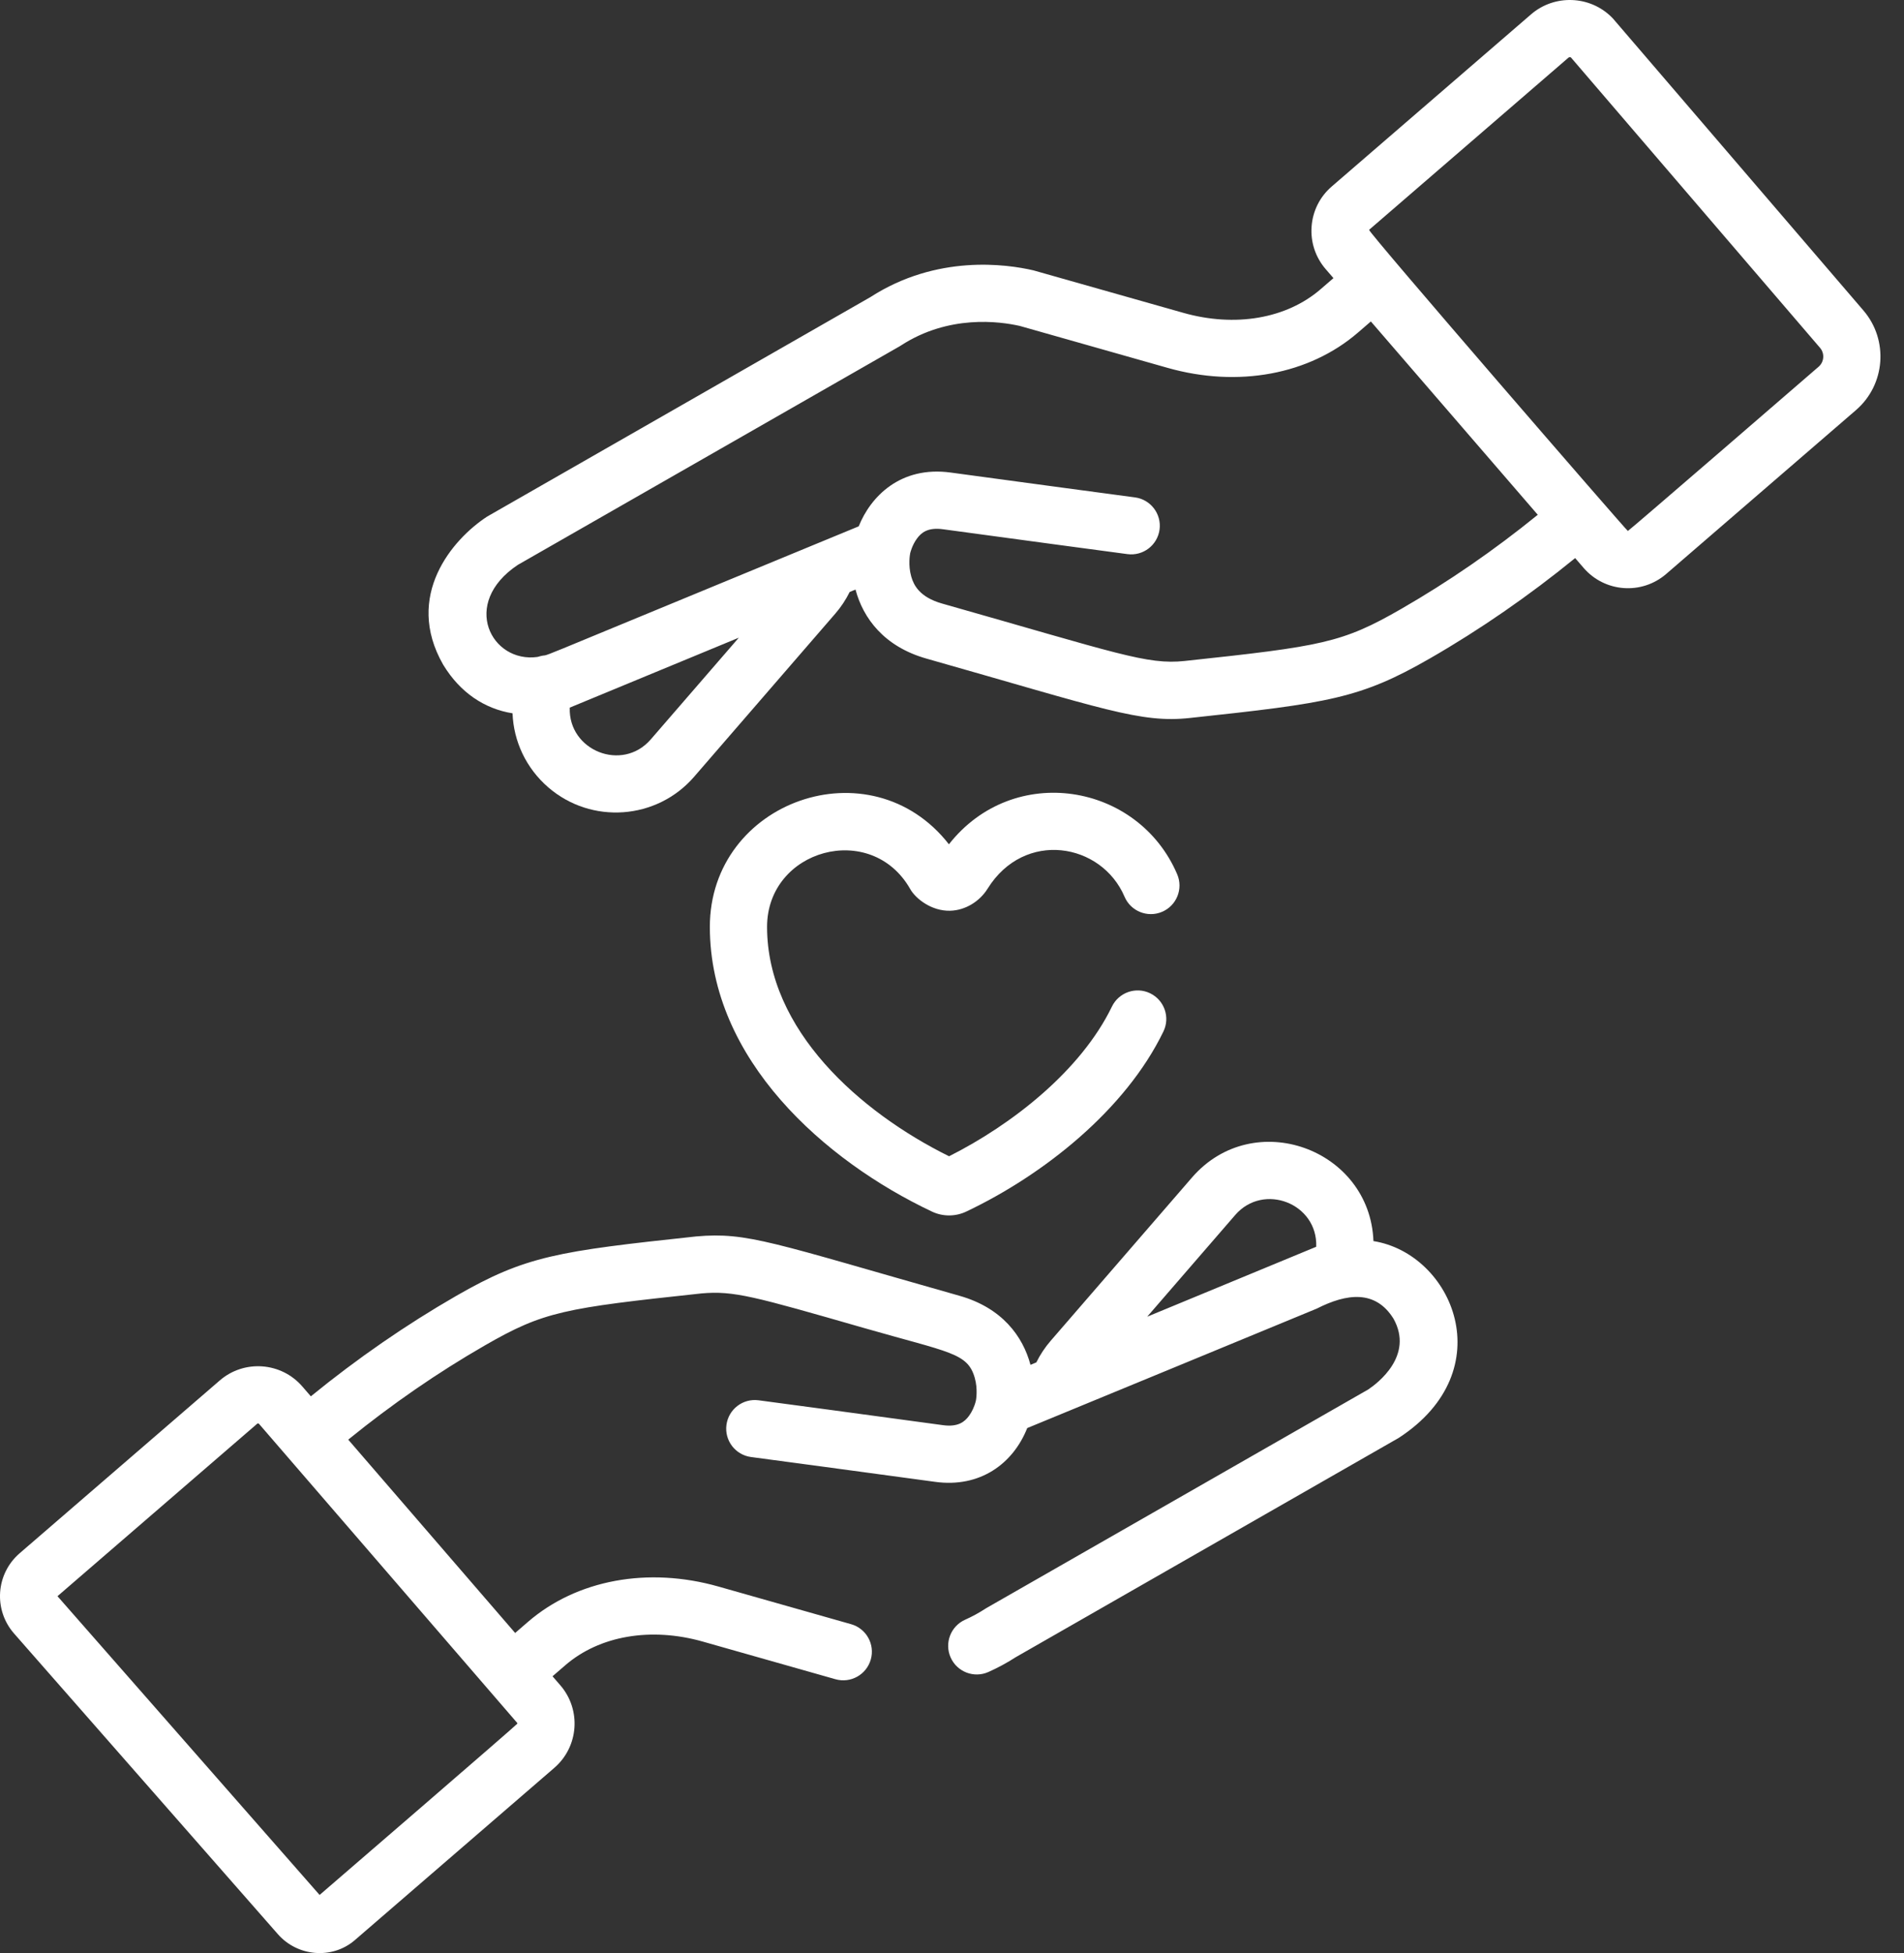 <svg width="78" height="80" viewBox="0 0 78 80" fill="none" xmlns="http://www.w3.org/2000/svg">
<rect x="0" y="0" width="78" height="80" fill="#333333" stroke="none"/>
<path d="M76.34 12.72L66.089 0.773C66.069 0.751 66.049 0.729 66.028 0.708C65.133 -0.187 63.681 -0.24 62.723 0.587L54.555 7.64C54.07 8.058 53.778 8.641 53.731 9.28C53.684 9.918 53.889 10.537 54.307 11.022L54.627 11.392L54.1 11.847C52.702 13.055 50.598 13.416 48.472 12.813C48.429 12.801 42.379 11.084 42.335 11.074C41.233 10.818 38.38 10.413 35.655 12.171C35.611 12.196 20.001 21.131 19.959 21.158C18.534 22.086 16.549 24.407 18.149 27.216C18.156 27.227 18.162 27.238 18.169 27.249C18.854 28.367 19.843 29.033 20.997 29.218C21.04 30.365 21.551 31.464 22.459 32.25C24.225 33.778 26.905 33.585 28.433 31.82L34.219 25.135C34.454 24.864 34.65 24.567 34.808 24.248L35.047 24.149C35.359 25.319 36.212 26.483 37.954 26.977C45.213 29.036 46.724 29.632 48.757 29.408C54.423 28.8 55.722 28.614 58.575 26.972C60.628 25.791 62.626 24.41 64.528 22.86L64.876 23.263C65.744 24.267 67.257 24.375 68.258 23.51L76.034 16.797C77.239 15.757 77.375 13.928 76.34 12.72ZM26.661 30.285C25.489 31.64 23.277 30.742 23.341 28.985C23.341 28.985 30.265 26.121 30.266 26.121L26.661 30.285ZM57.406 24.94C54.978 26.338 54.161 26.471 48.532 27.074C46.99 27.239 45.782 26.761 38.594 24.722C37.673 24.461 37.432 23.968 37.332 23.621C37.194 23.146 37.282 22.692 37.282 22.692C37.283 22.687 37.283 22.681 37.284 22.676C37.286 22.666 37.289 22.656 37.291 22.646C37.292 22.643 37.365 22.329 37.567 22.057C37.742 21.821 38.005 21.592 38.634 21.679C40.852 21.984 46.133 22.69 46.186 22.697C46.829 22.783 47.417 22.332 47.503 21.691C47.588 21.049 47.138 20.459 46.496 20.374C46.443 20.367 41.167 19.661 38.954 19.357C36.882 19.071 35.661 20.351 35.179 21.559L33.47 22.264C19.978 27.827 23.02 26.619 22.018 26.909C20.134 27.173 18.842 24.72 21.212 23.139L36.846 14.19C36.847 14.19 36.848 14.189 36.849 14.188C36.868 14.178 36.887 14.166 36.905 14.154C38.863 12.88 40.947 13.162 41.779 13.351L47.832 15.068C50.719 15.887 53.635 15.346 55.632 13.622L56.159 13.167C57.053 14.202 62.203 20.166 62.997 21.086C61.208 22.539 59.331 23.832 57.406 24.94ZM74.502 15.022C74.477 15.044 66.72 21.753 66.688 21.749C66.643 21.746 56.017 9.475 56.087 9.414L64.255 2.361H64.255C64.271 2.348 64.291 2.341 64.31 2.341C64.326 2.341 64.342 2.345 64.356 2.354L74.56 14.247C74.757 14.476 74.731 14.824 74.502 15.022Z" fill="white"/>
<path d="M56.265 50.836C56.124 47.057 51.355 45.316 48.829 48.235L43.043 54.92C42.808 55.191 42.612 55.488 42.454 55.806L42.215 55.905C41.903 54.735 41.051 53.571 39.308 53.077C31.624 50.898 30.622 50.461 28.528 50.645C28.521 50.645 28.513 50.646 28.506 50.647C22.839 51.254 21.541 51.44 18.687 53.082C16.634 54.264 14.636 55.645 12.734 57.195L12.386 56.792C11.521 55.791 10.004 55.68 9.004 56.544L0.805 63.623C-0.172 64.466 -0.274 65.941 0.577 66.911L11.383 79.225C12.192 80.147 13.599 80.262 14.517 79.486C14.521 79.482 14.535 79.47 14.539 79.467L22.707 72.414C23.71 71.548 23.821 70.035 22.955 69.032L22.635 68.662L23.162 68.207C24.561 66.999 26.665 66.638 28.791 67.241L34.226 68.783C34.848 68.959 35.496 68.598 35.673 67.975C35.85 67.352 35.488 66.704 34.865 66.528L29.43 64.986C26.543 64.167 23.628 64.708 21.63 66.433L21.104 66.888L14.266 58.969C16.055 57.516 17.931 56.222 19.856 55.114C22.286 53.715 23.102 53.583 28.744 52.979C30.063 52.864 30.887 53.101 35.408 54.4C38.912 55.406 39.635 55.411 39.931 56.433C40.068 56.908 39.981 57.362 39.981 57.362C39.923 57.614 39.815 57.836 39.695 57.997C39.52 58.233 39.256 58.462 38.629 58.376C36.411 58.07 31.13 57.364 31.077 57.357C30.434 57.272 29.846 57.722 29.76 58.364C29.674 59.005 30.125 59.595 30.766 59.681C30.819 59.688 36.096 60.393 38.309 60.698C40.14 60.95 41.497 59.965 42.082 58.495C42.141 58.471 53.885 53.631 53.941 53.603C55.179 52.974 56.348 52.83 57.086 54.014C57.934 55.53 56.429 56.662 56.05 56.915L40.416 65.864C40.41 65.868 40.403 65.872 40.396 65.876C40.383 65.883 40.369 65.892 40.358 65.9C40.099 66.068 39.823 66.218 39.537 66.346C38.946 66.61 38.681 67.303 38.945 67.894C39.209 68.485 39.902 68.75 40.493 68.486C40.882 68.312 41.259 68.108 41.608 67.882C41.655 67.856 57.259 58.925 57.304 58.896C61.554 56.128 59.51 51.355 56.265 50.836ZM21.181 70.564C21.186 70.569 21.196 70.581 21.194 70.603C21.191 70.637 13.119 77.597 13.093 77.619L2.355 65.382L10.536 58.318C10.541 58.313 10.554 58.302 10.575 58.305C10.597 58.306 10.607 58.318 10.611 58.323C11.715 59.602 20.049 69.254 21.181 70.564ZM46.997 53.933L50.602 49.768C51.759 48.431 53.986 49.289 53.921 51.069C53.921 51.069 46.998 53.933 46.997 53.933Z" fill="white"/>
<path d="M37.29 36.419C37.509 36.806 38.157 37.324 38.922 37.305C39.555 37.29 40.141 36.913 40.458 36.402C41.968 33.977 45.126 34.523 46.069 36.731C46.323 37.326 47.012 37.603 47.607 37.349C48.203 37.095 48.479 36.406 48.225 35.811C46.624 32.063 41.52 31.215 38.874 34.583C35.667 30.473 29.075 32.808 29.08 37.972C29.085 43.401 33.786 47.554 38.184 49.63C38.637 49.843 39.153 49.832 39.582 49.628C42.744 48.128 46.106 45.466 47.661 42.251C47.944 41.669 47.7 40.968 47.117 40.686C46.534 40.404 45.834 40.648 45.552 41.23C44.284 43.849 41.477 46.054 38.88 47.362C35.222 45.553 31.428 42.187 31.424 37.97C31.421 34.789 35.689 33.602 37.29 36.419Z" fill="white"/>
</svg>
